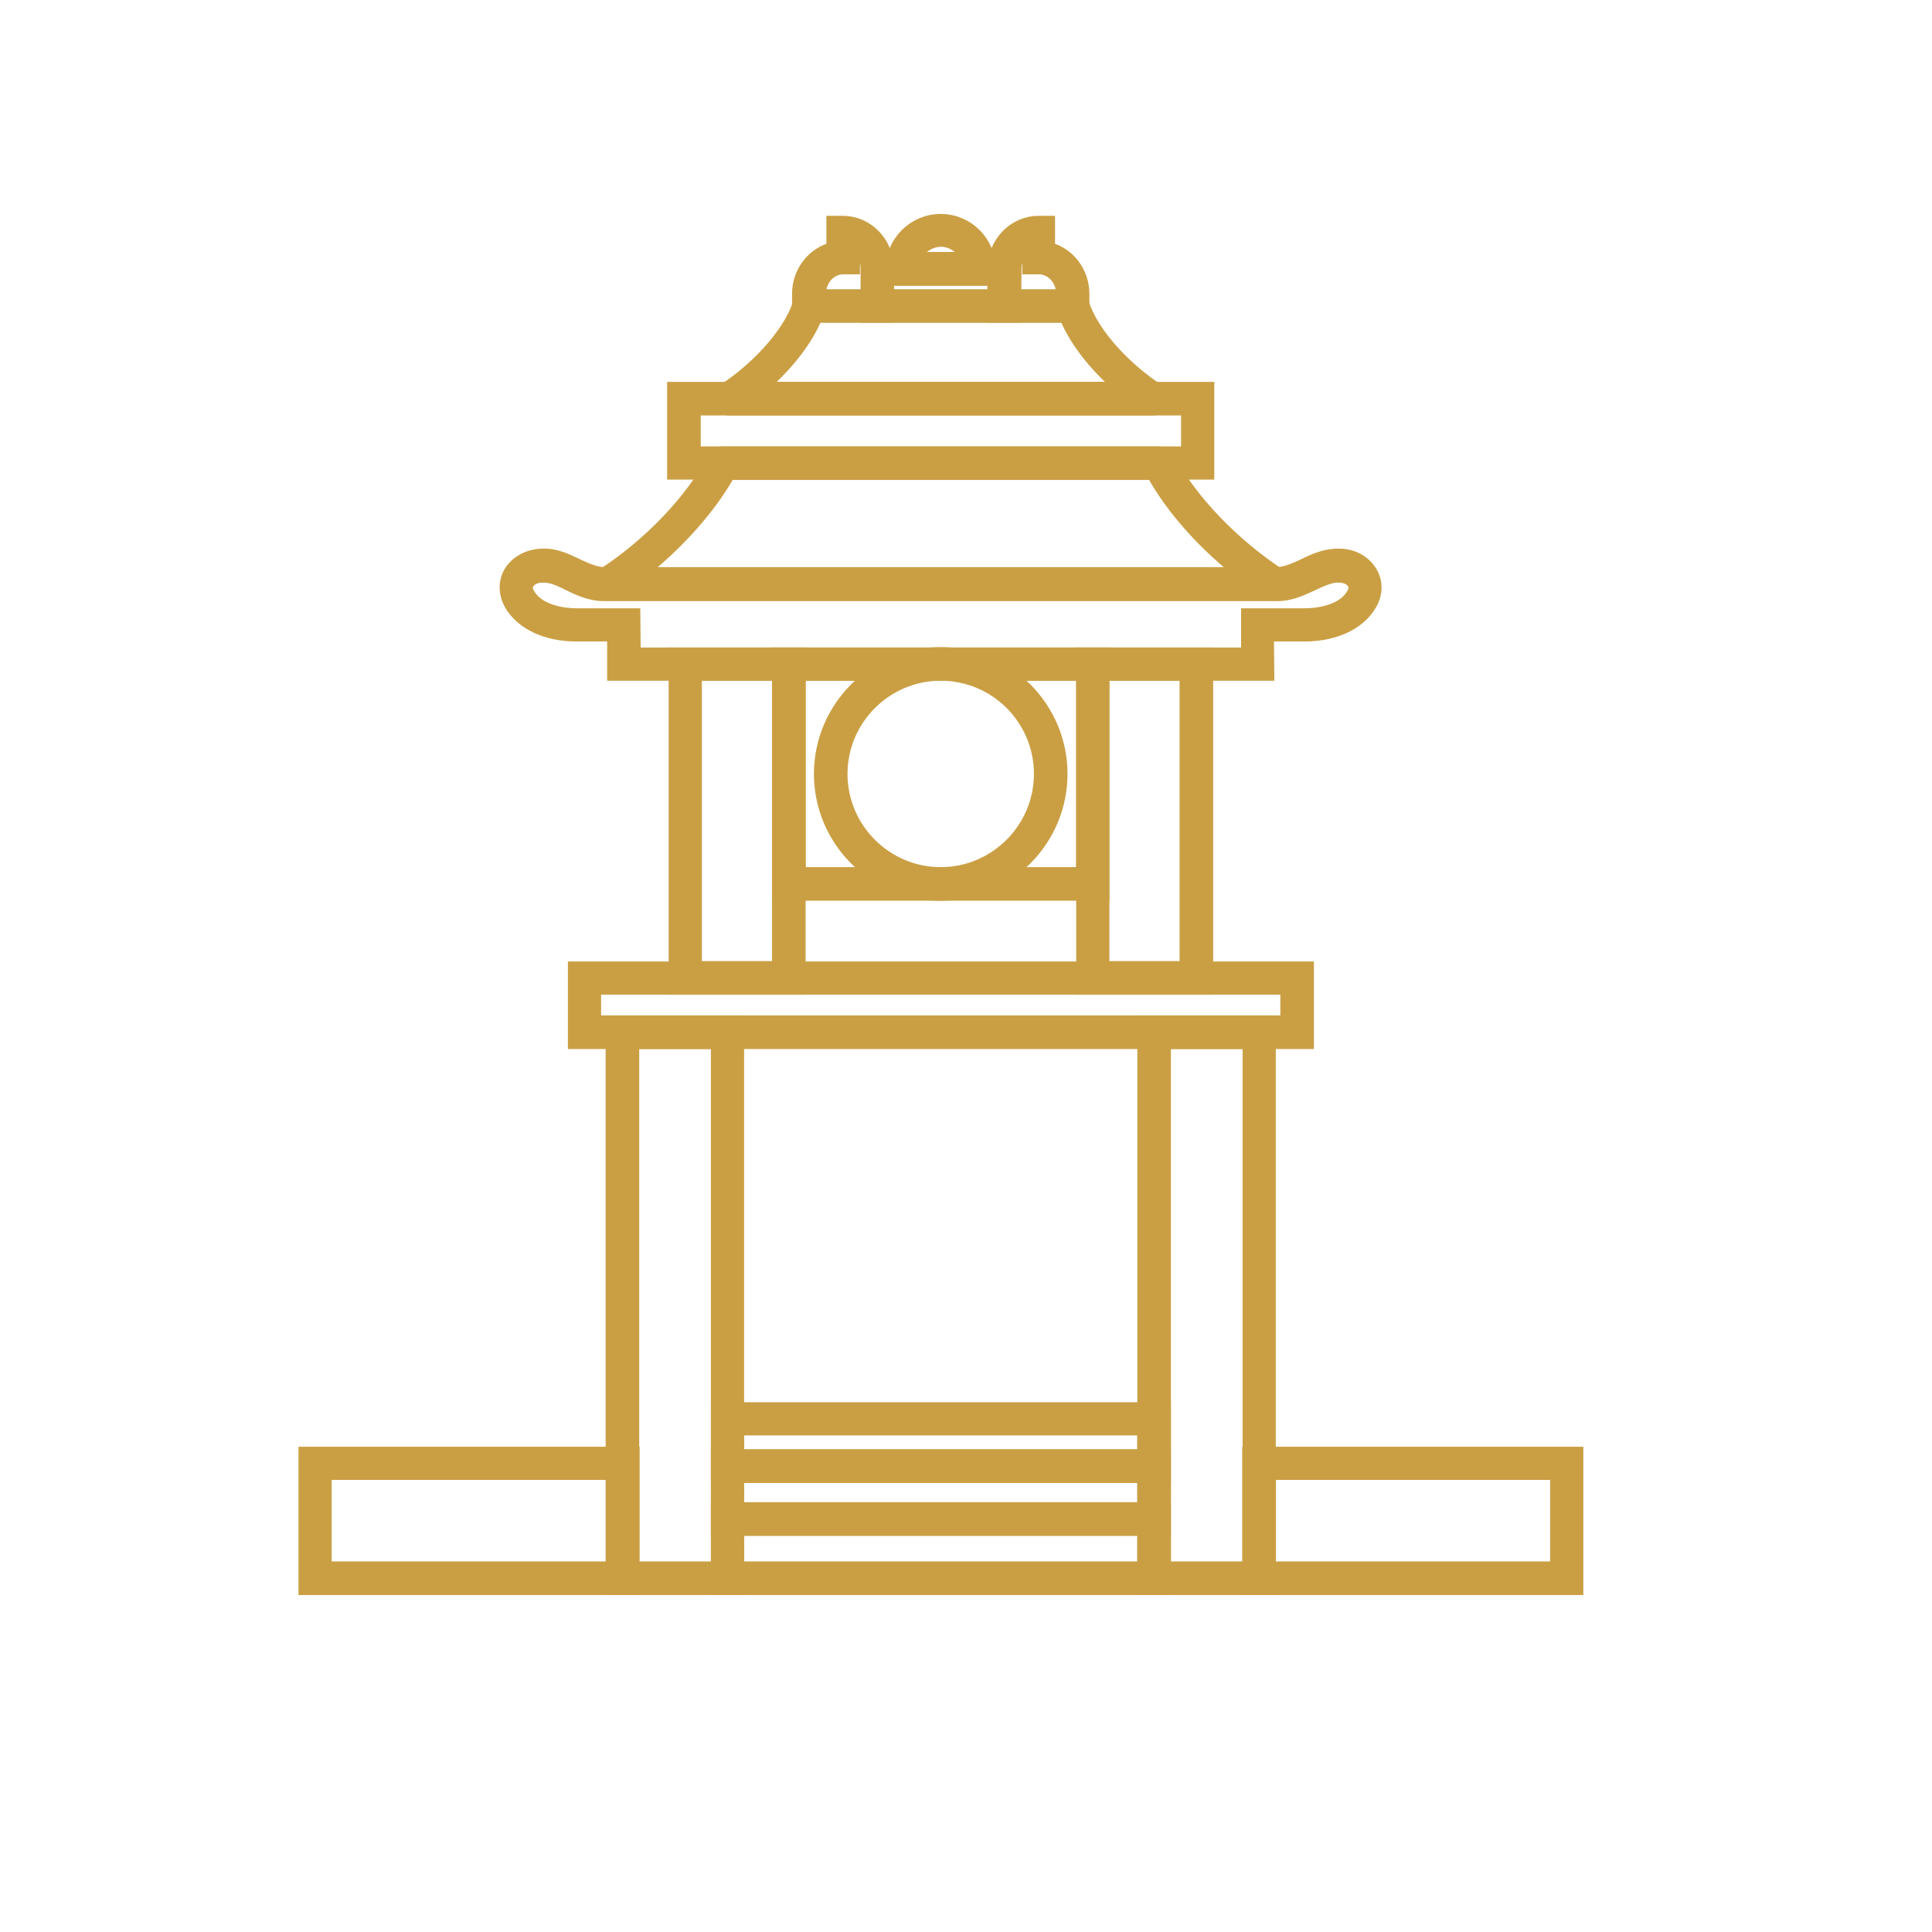 <?xml version="1.0" encoding="utf-8"?>
<!-- Generator: Adobe Illustrator 28.1.0, SVG Export Plug-In . SVG Version: 6.00 Build 0)  -->
<svg version="1.1" id="Layer_1" xmlns="http://www.w3.org/2000/svg" xmlns:xlink="http://www.w3.org/1999/xlink" x="0px" y="0px"
	 viewBox="0 0 512 512" style="enable-background:new 0 0 512 512;" xml:space="preserve">
<style type="text/css">
	.st0{fill-rule:evenodd;clip-rule:evenodd;fill:#CA9F44;stroke:#CA9F44;stroke-width:4;stroke-miterlimit:10;}
</style>
<g id="Layer_1_24_">
	<path class="st0" d="M157.3,271.1h184v-9.5h-184L157.3,271.1L157.3,271.1z M346.2,276H152.5v-19.2h193.7V276L346.2,276z"/>
	<path class="st0" d="M167.4,415.8h23V276h-23V415.8z M195.2,420.7h-32.7V271.1h32.7V420.7z"/>
	<path class="st0" d="M308.3,415.8h23V276h-23V415.8z M336.1,420.7h-32.7V271.1h32.7V420.7z"/>
	<path class="st0" d="M85.9,415.8h76.7v-25.6H85.9V415.8z M167.4,420.7H81.1v-35.3h86.4v35.3H167.4z"/>
	<path class="st0" d="M195.2,415.8h108.2V405H195.2V415.8z M308.3,420.7H190.4v-20.5h117.9V420.7z"/>
	<path class="st0" d="M195.2,400.1h108.2V391H195.2V400.1z M308.3,405H190.4v-18.9h117.9V405z"/>
	<path class="st0" d="M195.2,386.1h108.2v-7.7H195.2V386.1z M308.3,391H190.4v-17.4h117.9V391z"/>
	<path class="st0" d="M184,256.7h22.6v-78.3H184V256.7z M211.5,261.6h-32.3v-88h32.3V261.6z"/>
	<path class="st0" d="M292,256.7h22.6v-78.3H292V256.7z M319.5,261.6h-32.3v-88h32.3V261.6z"/>
	<path class="st0" d="M211.5,231.8h75.7v-53.4h-75.7L211.5,231.8L211.5,231.8z M292,236.7h-85.4v-63.1H292V236.7z"/>
	<path class="st0" d="M249.3,178.4c-14.7,0-26.7,12-26.7,26.7s12,26.7,26.7,26.7s26.7-12,26.7-26.7S264.1,178.4,249.3,178.4
		L249.3,178.4z M249.3,236.7c-17.4,0-31.6-14.2-31.6-31.6s14.2-31.6,31.6-31.6s31.6,14.2,31.6,31.6S266.7,236.7,249.3,236.7
		L249.3,236.7z"/>
	<path class="st0" d="M167.8,173.6h163.1v-10.4h14.9c2.3,0,10-0.4,13-5.6c0.7-1.2,0.7-2.3,0.2-3.2c-0.7-1.2-2.3-2-4.1-2l0,0h-0.1
		c-2.2-0.1-4.5,1-6.9,2.1c-2.8,1.3-6,2.9-9.7,2.8H160.4c-3.7,0.1-6.9-1.4-9.7-2.8c-2.4-1.2-4.7-2.2-6.9-2.1h-0.1l0,0
		c-1.8,0-3.4,0.8-4.1,2c-0.6,1-0.5,2,0.2,3.2c3,5.2,10.7,5.6,13,5.6h14.9L167.8,173.6z M335.7,178.4H162.9V168h-10.1
		c-7.9,0-14.3-3-17.2-8c-1.5-2.7-1.6-5.6-0.2-8.1c1.6-2.7,4.7-4.4,8.2-4.5c3.4-0.2,6.3,1.2,9.2,2.6c2.6,1.2,5,2.3,7.5,2.3h177.8
		c2.6,0,5-1.1,7.6-2.3c2.8-1.4,5.8-2.7,9.2-2.6c3.5,0,6.6,1.7,8.2,4.5c1.4,2.4,1.4,5.4-0.2,8.1c-2.9,5-9.3,8-17.2,8h-10.1
		L335.7,178.4z"/>
	<path class="st0" d="M183.7,120.3H315v-12.2H183.7V120.3z M319.8,125.1h-141v-21.9h141V125.1z"/>
	<path class="st0" d="M168.6,152.4h161.5c-10.3-7.8-19.2-17.7-24.4-27.2H193C187.8,134.6,178.8,144.5,168.6,152.4z M337.7,157.2
		H160.9c-1.1,0-2-0.7-2.3-1.7s0.1-2.1,1-2.7c12.5-8,24.2-20.2,29.8-31.2c0.4-0.8,1.2-1.3,2.2-1.3h115.6c0.9,0,1.7,0.5,2.2,1.3
		c5.6,10.9,17.3,23.1,29.8,31.2c0.9,0.6,1.3,1.7,1,2.7C339.8,156.5,338.8,157.2,337.7,157.2z"/>
	<path class="st0" d="M200.6,103.2h97.5c-6.5-5.3-12.7-12.5-15.5-19.7h-66.5C213.3,90.7,207,97.9,200.6,103.2z M305.5,108.1H193.2
		c-1.1,0-2-0.7-2.3-1.7s0.1-2.1,1-2.7c7.8-5,17.4-14.4,20.2-23.3c0.3-1,1.3-1.7,2.3-1.7h69.9c1.1,0,2,0.7,2.3,1.7
		c2.8,8.9,12.4,18.3,20.2,23.3c0.9,0.6,1.3,1.7,1,2.7C307.5,107.4,306.5,108.1,305.5,108.1L305.5,108.1z"/>
	<path class="st0" d="M216.8,78.7h13.3v-7.5c0-3-1.7-5.6-4.2-6.7v6.2h-2.4c-3.7,0-6.6,3.2-6.6,7.2v0.8H216.8z M234.9,83.5h-23v-5.6
		c0-5.8,3.9-10.6,9.1-11.8v-6.9h2.4c6.3,0,11.5,5.4,11.5,12V83.5z"/>
	<path class="st0" d="M268.6,78.7h13.3v-0.8c0-4-3-7.2-6.6-7.2h-2.4v-6.2c-2.5,1.1-4.2,3.7-4.2,6.7L268.6,78.7L268.6,78.7z
		 M286.7,83.5h-23V71.2c0-6.6,5.2-12,11.5-12h2.4v6.9c5.2,1.2,9.1,6,9.1,11.8V83.5z"/>
	<path class="st0" d="M241.9,68.8h14.8c-1-3.1-4-5.4-7.4-5.4C245.9,63.5,242.9,65.7,241.9,68.8z M262,73.7h-25.3v-2.4
		c0-7,5.7-12.6,12.6-12.6c7,0,12.6,5.7,12.6,12.6L262,73.7z"/>
	<path class="st0" d="M234.9,78.7h28.8v-5h-28.8L234.9,78.7L234.9,78.7z M268.6,83.5h-38.5V68.8h38.5V83.5z"/>
	<path class="st0" d="M336.1,415.8h76.7v-25.6h-76.7L336.1,415.8z M417.6,420.7h-86.4v-35.3h86.4V420.7z"/>
</g>
</svg>
